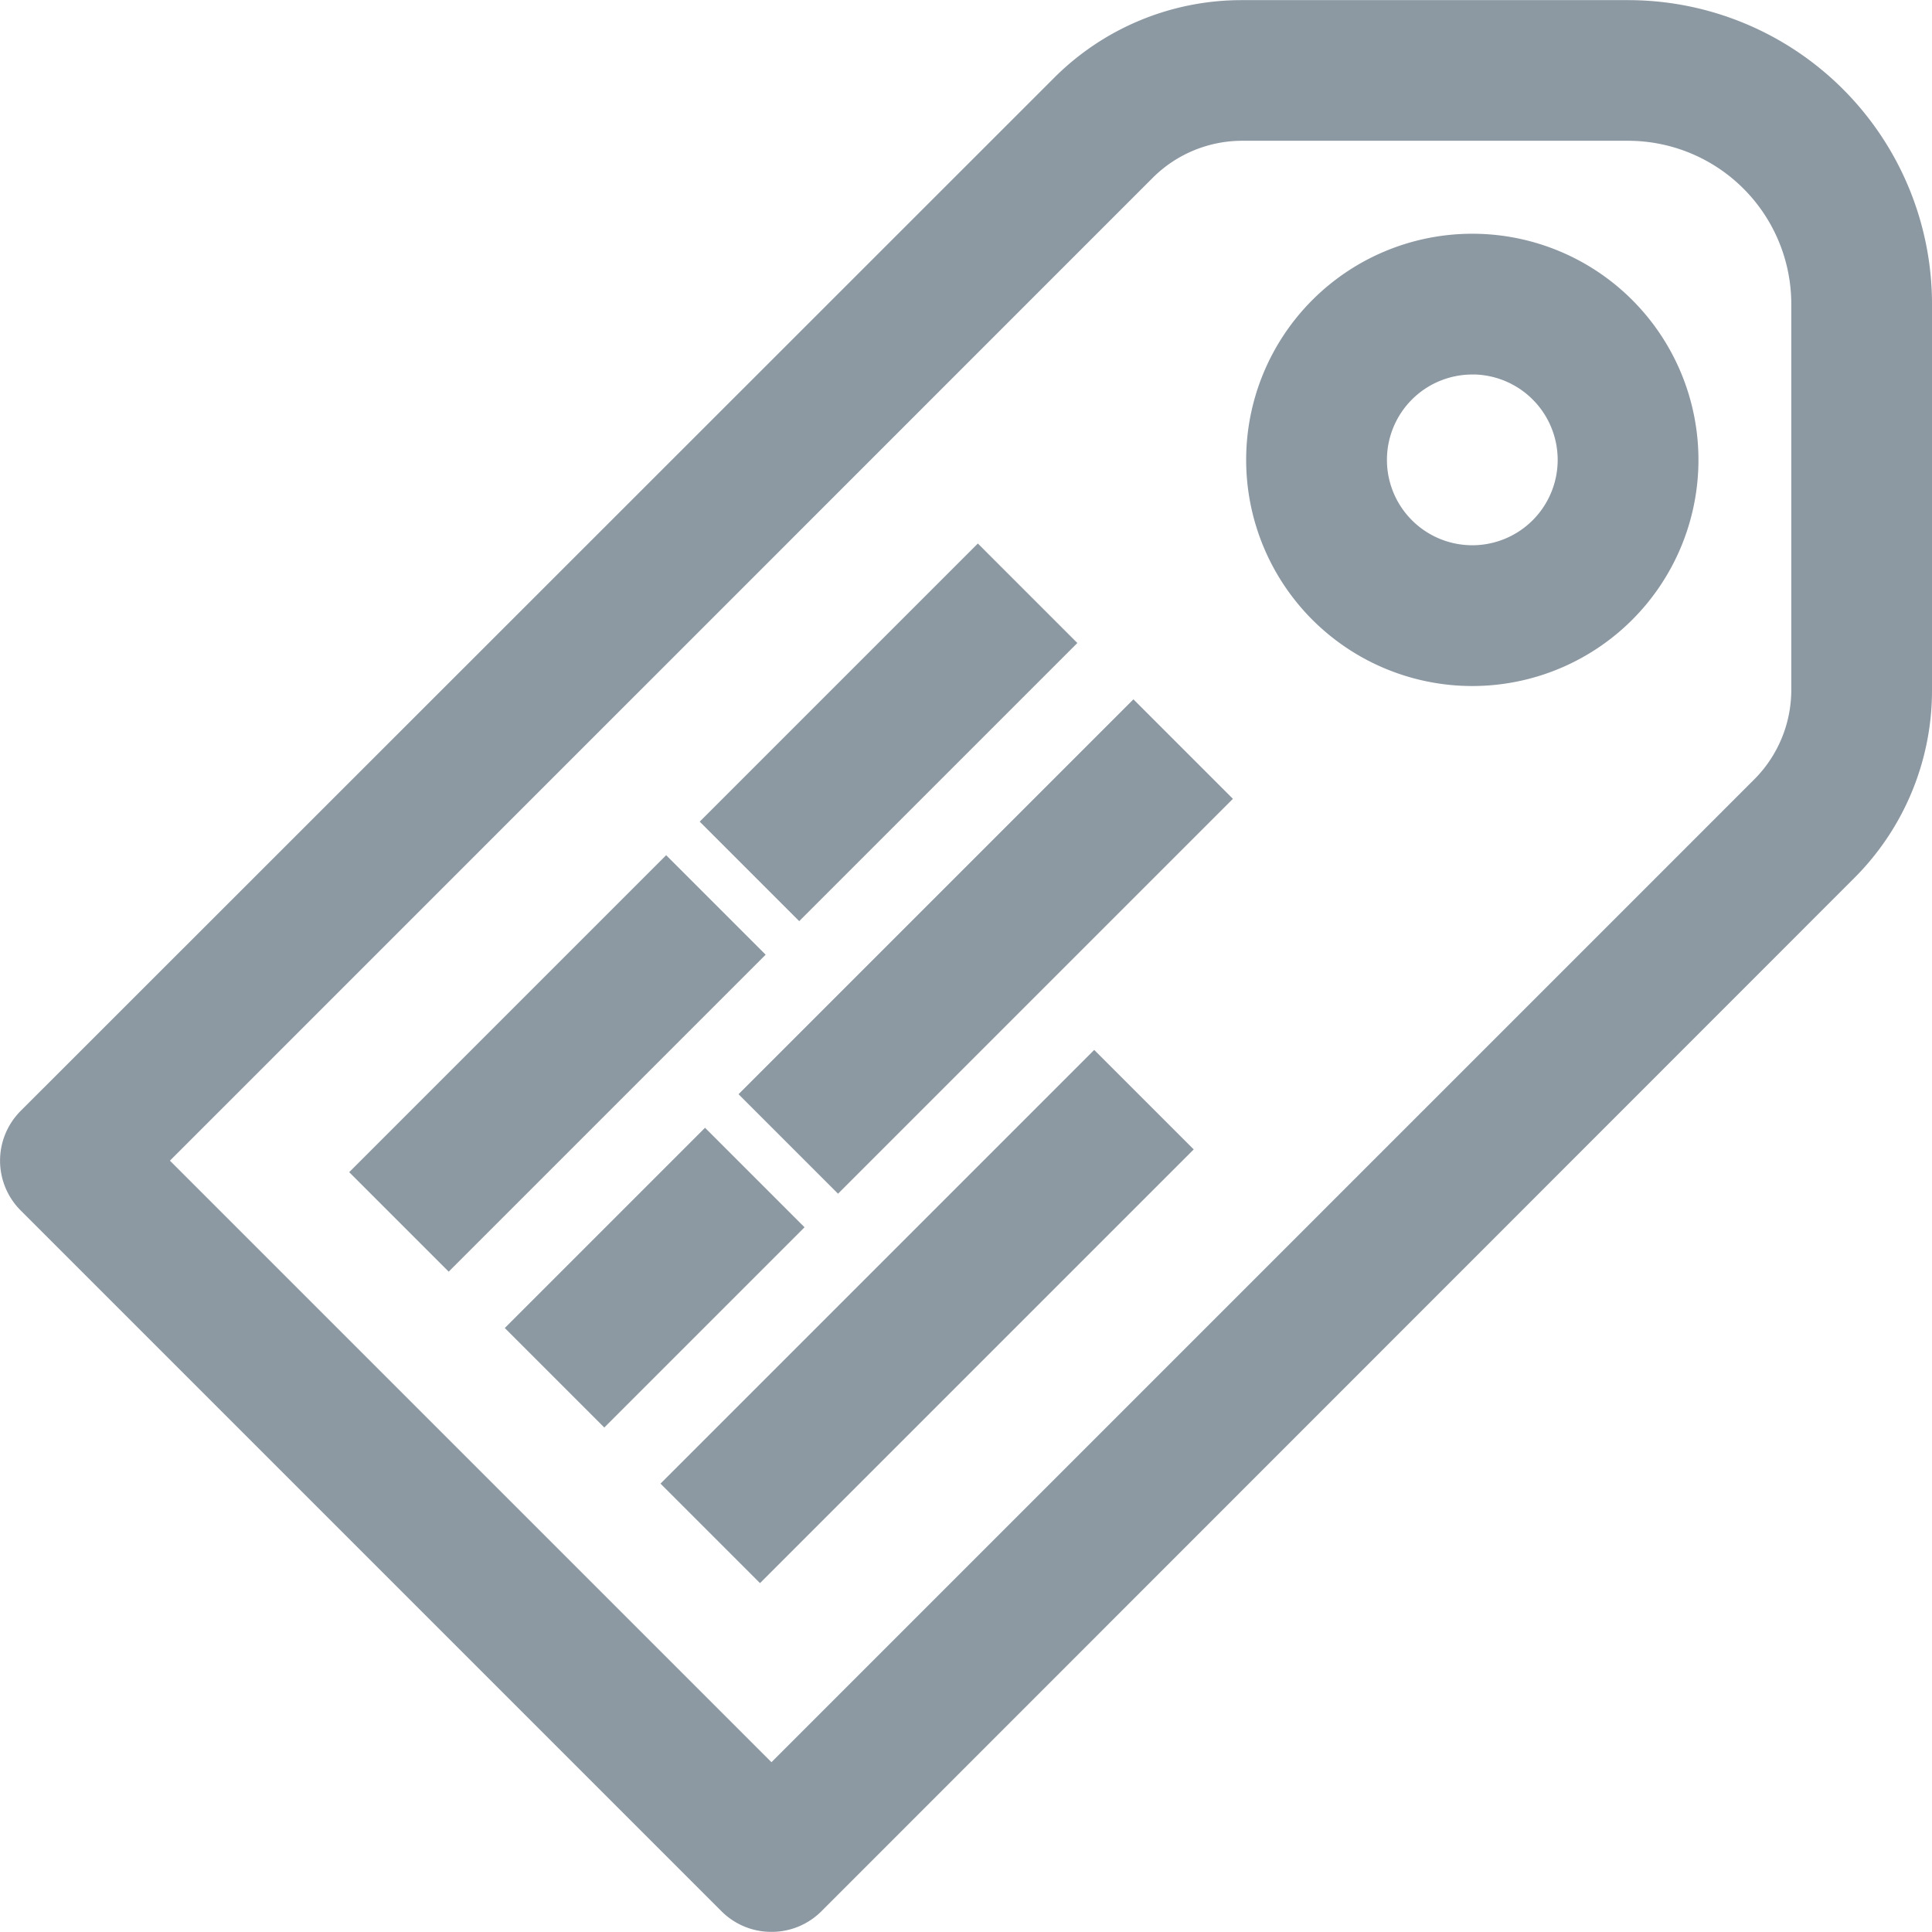<svg xmlns="http://www.w3.org/2000/svg" width="26" height="26" viewBox="0 0 30.756 30.752"><defs><style>.a{fill:#8c98a2;stroke:#8c98a2;}</style></defs><g transform="translate(0.506 0.5)"><g transform="translate(-0.006)"><path class="a" d="M11.775,29.752a.62.62,0,0,1-.44-.18L.178,18.415a.62.62,0,0,1,0-.88L16.628,1.091A3.719,3.719,0,0,1,19.256,0h6.155A4.339,4.339,0,0,1,29.75,4.339v6.155a3.719,3.719,0,0,1-1.091,2.628L12.215,29.572A.62.62,0,0,1,11.775,29.752ZM1.492,17.975,11.775,28.258l16.01-16.01a2.517,2.517,0,0,0,.725-1.754V4.339a3.1,3.1,0,0,0-3.1-3.1H19.256a2.517,2.517,0,0,0-1.754.725Z" transform="translate(0.006)"/><path class="a" d="M35.1,12.2a3.1,3.1,0,1,1,3.1-3.1,3.1,3.1,0,0,1-3.1,3.1Zm0-4.959A1.859,1.859,0,1,0,36.959,9.1,1.86,1.86,0,0,0,35.1,7.24Z" transform="translate(-12.162 -2.281)"/><rect class="a" width="7.89" height="1.24" transform="translate(11.964 16.917) rotate(-45)"/><rect class="a" width="3.508" height="1.24" transform="translate(8.243 20.639) rotate(-45)"/><rect class="a" width="8.764" height="1.24" transform="translate(10.722 23.116) rotate(-45)"/><rect class="a" width="5.262" height="1.24" transform="translate(11.346 12.578) rotate(-45)"/><rect class="a" width="6.136" height="1.24" transform="translate(5.766 18.158) rotate(-45)"/></g></g></svg>